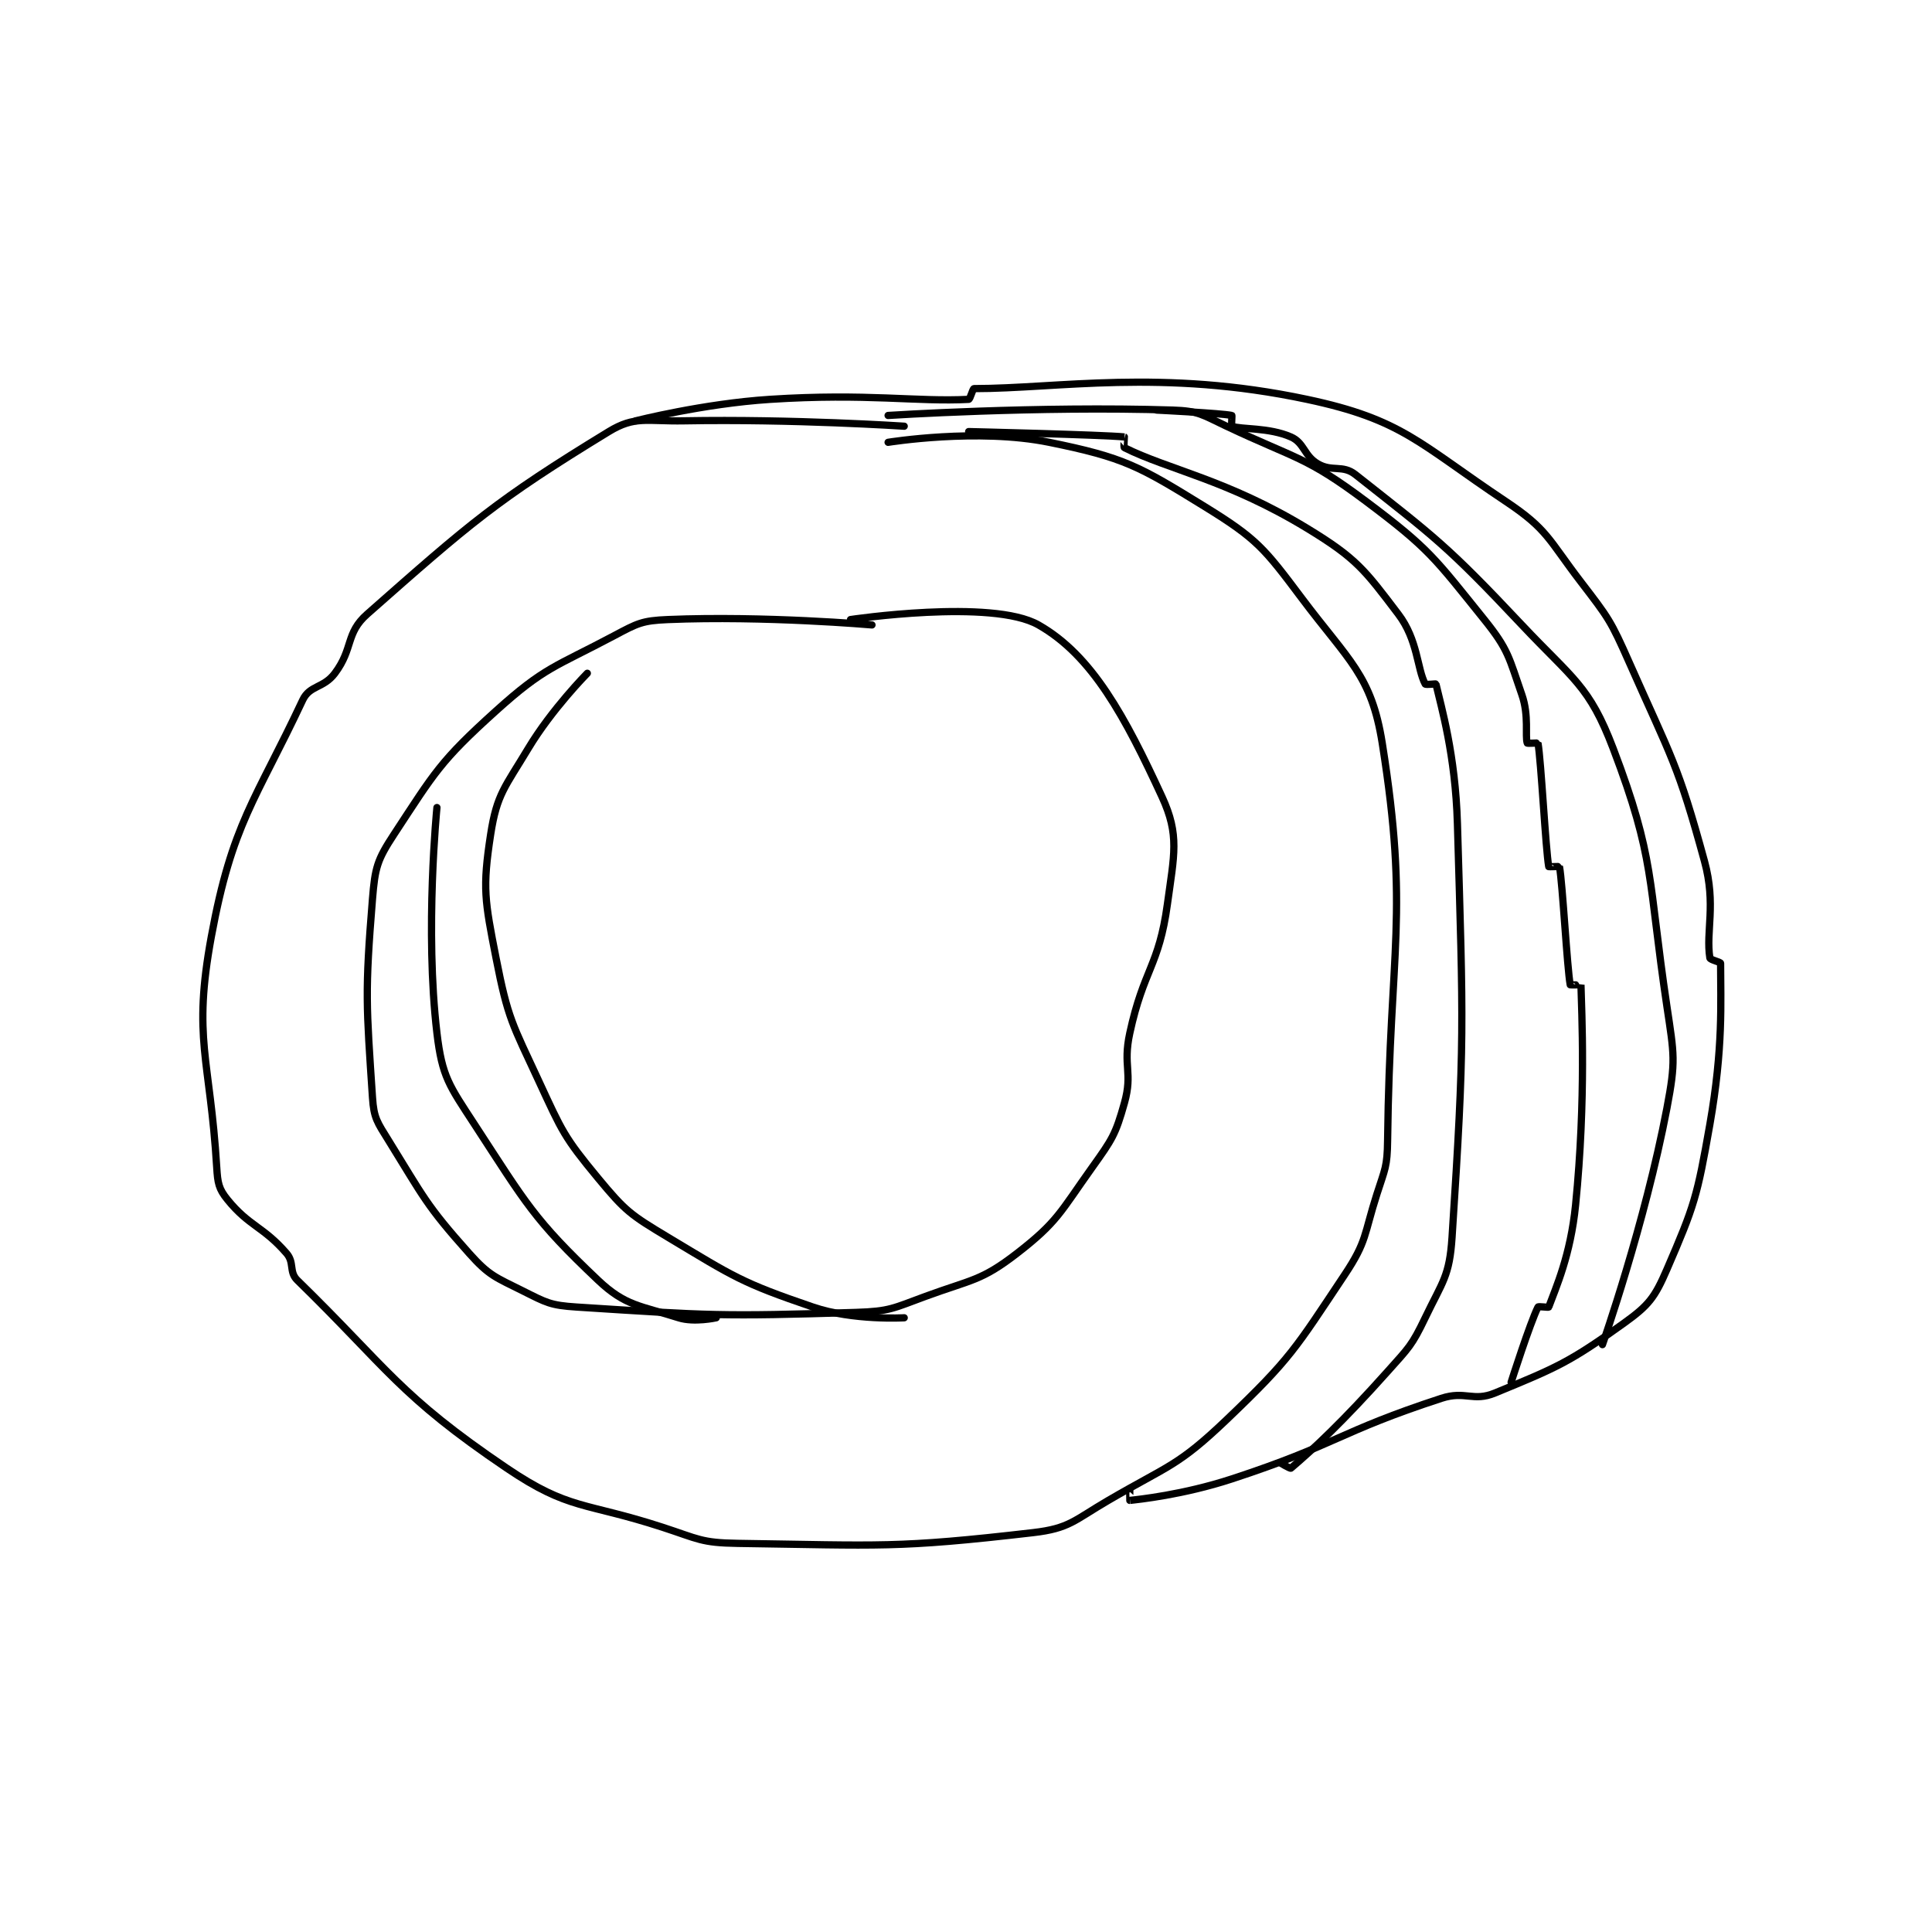<?xml version="1.0" encoding="utf-8"?>
<!DOCTYPE svg PUBLIC "-//W3C//DTD SVG 1.1//EN" "http://www.w3.org/Graphics/SVG/1.1/DTD/svg11.dtd">
<svg viewBox="0 0 800 800" preserveAspectRatio="xMinYMin meet" xmlns="http://www.w3.org/2000/svg" version="1.1">
<g fill="none" stroke="black" stroke-linecap="round" stroke-linejoin="round" stroke-width="1.349">
<g transform="translate(87.52,160.914) scale(2.224) translate(-198,-88)">
<path id="0" d="M321 132 C321 132 301.01 130.25 283 131 C278.196 131.2 277.352 131.688 273 134 C261.949 139.871 260.084 139.802 251 148 C240.572 157.411 239.605 159.427 232 171 C228.865 175.771 228.475 177.188 228 183 C226.576 200.447 226.849 202.736 228 220 C228.255 223.826 228.865 224.56 231 228 C237.562 238.572 237.938 239.971 246 249 C249.734 253.182 250.869 253.435 256 256 C260.37 258.185 261.11 258.685 266 259 C290.978 260.611 292.816 260.775 318 260 C324.344 259.805 324.925 259.227 331 257 C339.588 253.851 341.344 254.153 348 249 C355.573 243.137 356.049 241.332 362 233 C365.728 227.781 366.353 226.883 368 221 C369.599 215.289 367.664 214.179 369 208 C371.579 196.072 374.421 195.583 376 184 C377.257 174.78 378.295 171.14 375 164 C368.137 149.13 362.044 137.714 352 132 C343.33 127.067 317 131 317 131 "/>
<path id="1" d="M327 95 C327 95 306.203 93.633 286 94 C279.081 94.126 276.875 93.026 272 96 C250.944 108.848 246.256 113.01 227 130 C222.968 133.558 224.464 136.382 221 141 C218.877 143.831 216.32 143.188 215 146 C206.223 164.699 201.88 168.903 198 190 C194.475 209.167 197.744 212.488 199 233 C199.179 235.916 199.365 236.988 201 239 C205.061 243.998 207.64 243.97 212 249 C213.503 250.734 212.416 252.454 214 254 C230.85 270.439 232.922 275.418 253 289 C264.674 296.897 267.439 295.259 282 300 C288.693 302.179 289.192 302.901 296 303 C322.649 303.386 325.549 303.951 351 301 C357.772 300.215 358.593 298.738 365 295 C376.258 288.433 377.887 288.698 387 280 C398.987 268.558 399.818 266.773 409 253 C413.187 246.72 412.585 245.546 415 238 C416.519 233.255 416.942 232.901 417 228 C417.431 191.826 421.067 185.983 416 154 C413.993 141.331 409.756 138.675 401 127 C394.018 117.691 392.65 115.954 383 110 C370.669 102.391 367.971 100.841 354 98 C340.67 95.289 324 98 324 98 "/>
<path id="2" d="M277 94 C277 94 289.581 90.801 302 90 C320.193 88.826 329.34 90.508 339 90 C339.289 89.985 339.749 88 340 88 C355.586 88 374.935 84.259 402 90 C419.789 93.773 422.808 98.206 439 109 C446.824 114.216 446.924 116.074 453 124 C458.171 130.745 458.545 131.188 462 139 C469.863 156.776 471.058 157.877 476 176 C478.213 184.113 476.217 189.043 477 194 C477.057 194.359 479 194.76 479 195 C479 202.211 479.52 210.635 477 225 C474.642 238.443 474.146 240.099 469 252 C466.726 257.259 465.62 258.679 461 262 C450.856 269.291 448.593 270.226 437 275 C432.888 276.693 431.501 274.53 427 276 C407.865 282.248 407.577 284.587 388 291 C378.945 293.966 370.514 294.841 369 295 C368.984 295.002 369 293 369 293 "/>
<path id="3" d="M339 96 C339 96 364.148 96.602 368 97 C368.027 97.003 367.803 98.901 368 99 C376.176 103.088 387.144 104.97 402 114 C411.208 119.597 412.714 121.714 419 130 C422.653 134.815 422.488 140.192 424 143 C424.104 143.193 425.983 142.927 426 143 C426.979 147.241 429.625 156.131 430 169 C431.105 206.928 431.385 209.424 429 246 C428.526 253.274 427.255 254.219 424 261 C421.501 266.206 420.975 266.548 417 271 C408.665 280.335 403.187 285.441 399 289 C398.855 289.123 397 288 397 288 "/>
<path id="4" d="M324 93 C324 93 351.791 91.2 377 92 C381.805 92.153 382.427 92.841 387 95 C400.062 101.168 401.807 100.606 413 109 C424.806 117.854 425.789 119.565 435 131 C439.554 136.653 439.605 138.114 442 145 C443.362 148.916 442.568 152.705 443 154 C443.031 154.093 444.991 153.95 445 154 C445.582 157.345 446.418 173.655 447 177 C447.009 177.05 448.99 176.948 449 177 C449.585 180.218 450.415 195.782 451 199 C451.01 199.052 453 198.994 453 199 C453.119 203.872 453.98 220.199 452 240 C451.06 249.394 448.33 255.39 447 259 C446.953 259.128 445.089 258.821 445 259 C443.527 261.947 440 273 440 273 "/>
<path id="5" d="M374 92 C374 92 386.05 92.582 388 93 C388.059 93.013 387.888 94.959 388 95 C389.799 95.654 394.863 95.19 399 97 C401.504 98.096 401.407 100.487 404 102 C406.675 103.561 408.621 102.122 411 104 C425.727 115.626 428.014 117.14 442 132 C451.54 142.136 454.543 143.28 459 155 C466.836 175.606 465.463 179.299 469 203 C470.358 212.099 470.685 213.153 469 222 C464.895 243.553 457 266 457 266 "/>
<path id="6" d="M268 141 C268 141 261.4 147.667 257 155 C252.685 162.191 251.155 163.489 250 171 C248.454 181.048 248.906 183.295 251 194 C253.218 205.337 254.021 206.256 259 217 C263.306 226.292 263.677 227.36 270 235 C275.076 241.133 276.023 241.814 283 246 C295.388 253.433 296.677 254.458 310 259 C317.495 261.555 327 261 327 261 "/>
<path id="7" d="M240 166 C240 166 237.725 188.822 240 208 C240.966 216.142 242.256 217.727 247 225 C256.678 239.84 258.067 242.695 270 254 C275.114 258.845 277.895 258.739 285 261 C287.887 261.919 292 261 292 261 "/>
</g>
</g>
</svg>
